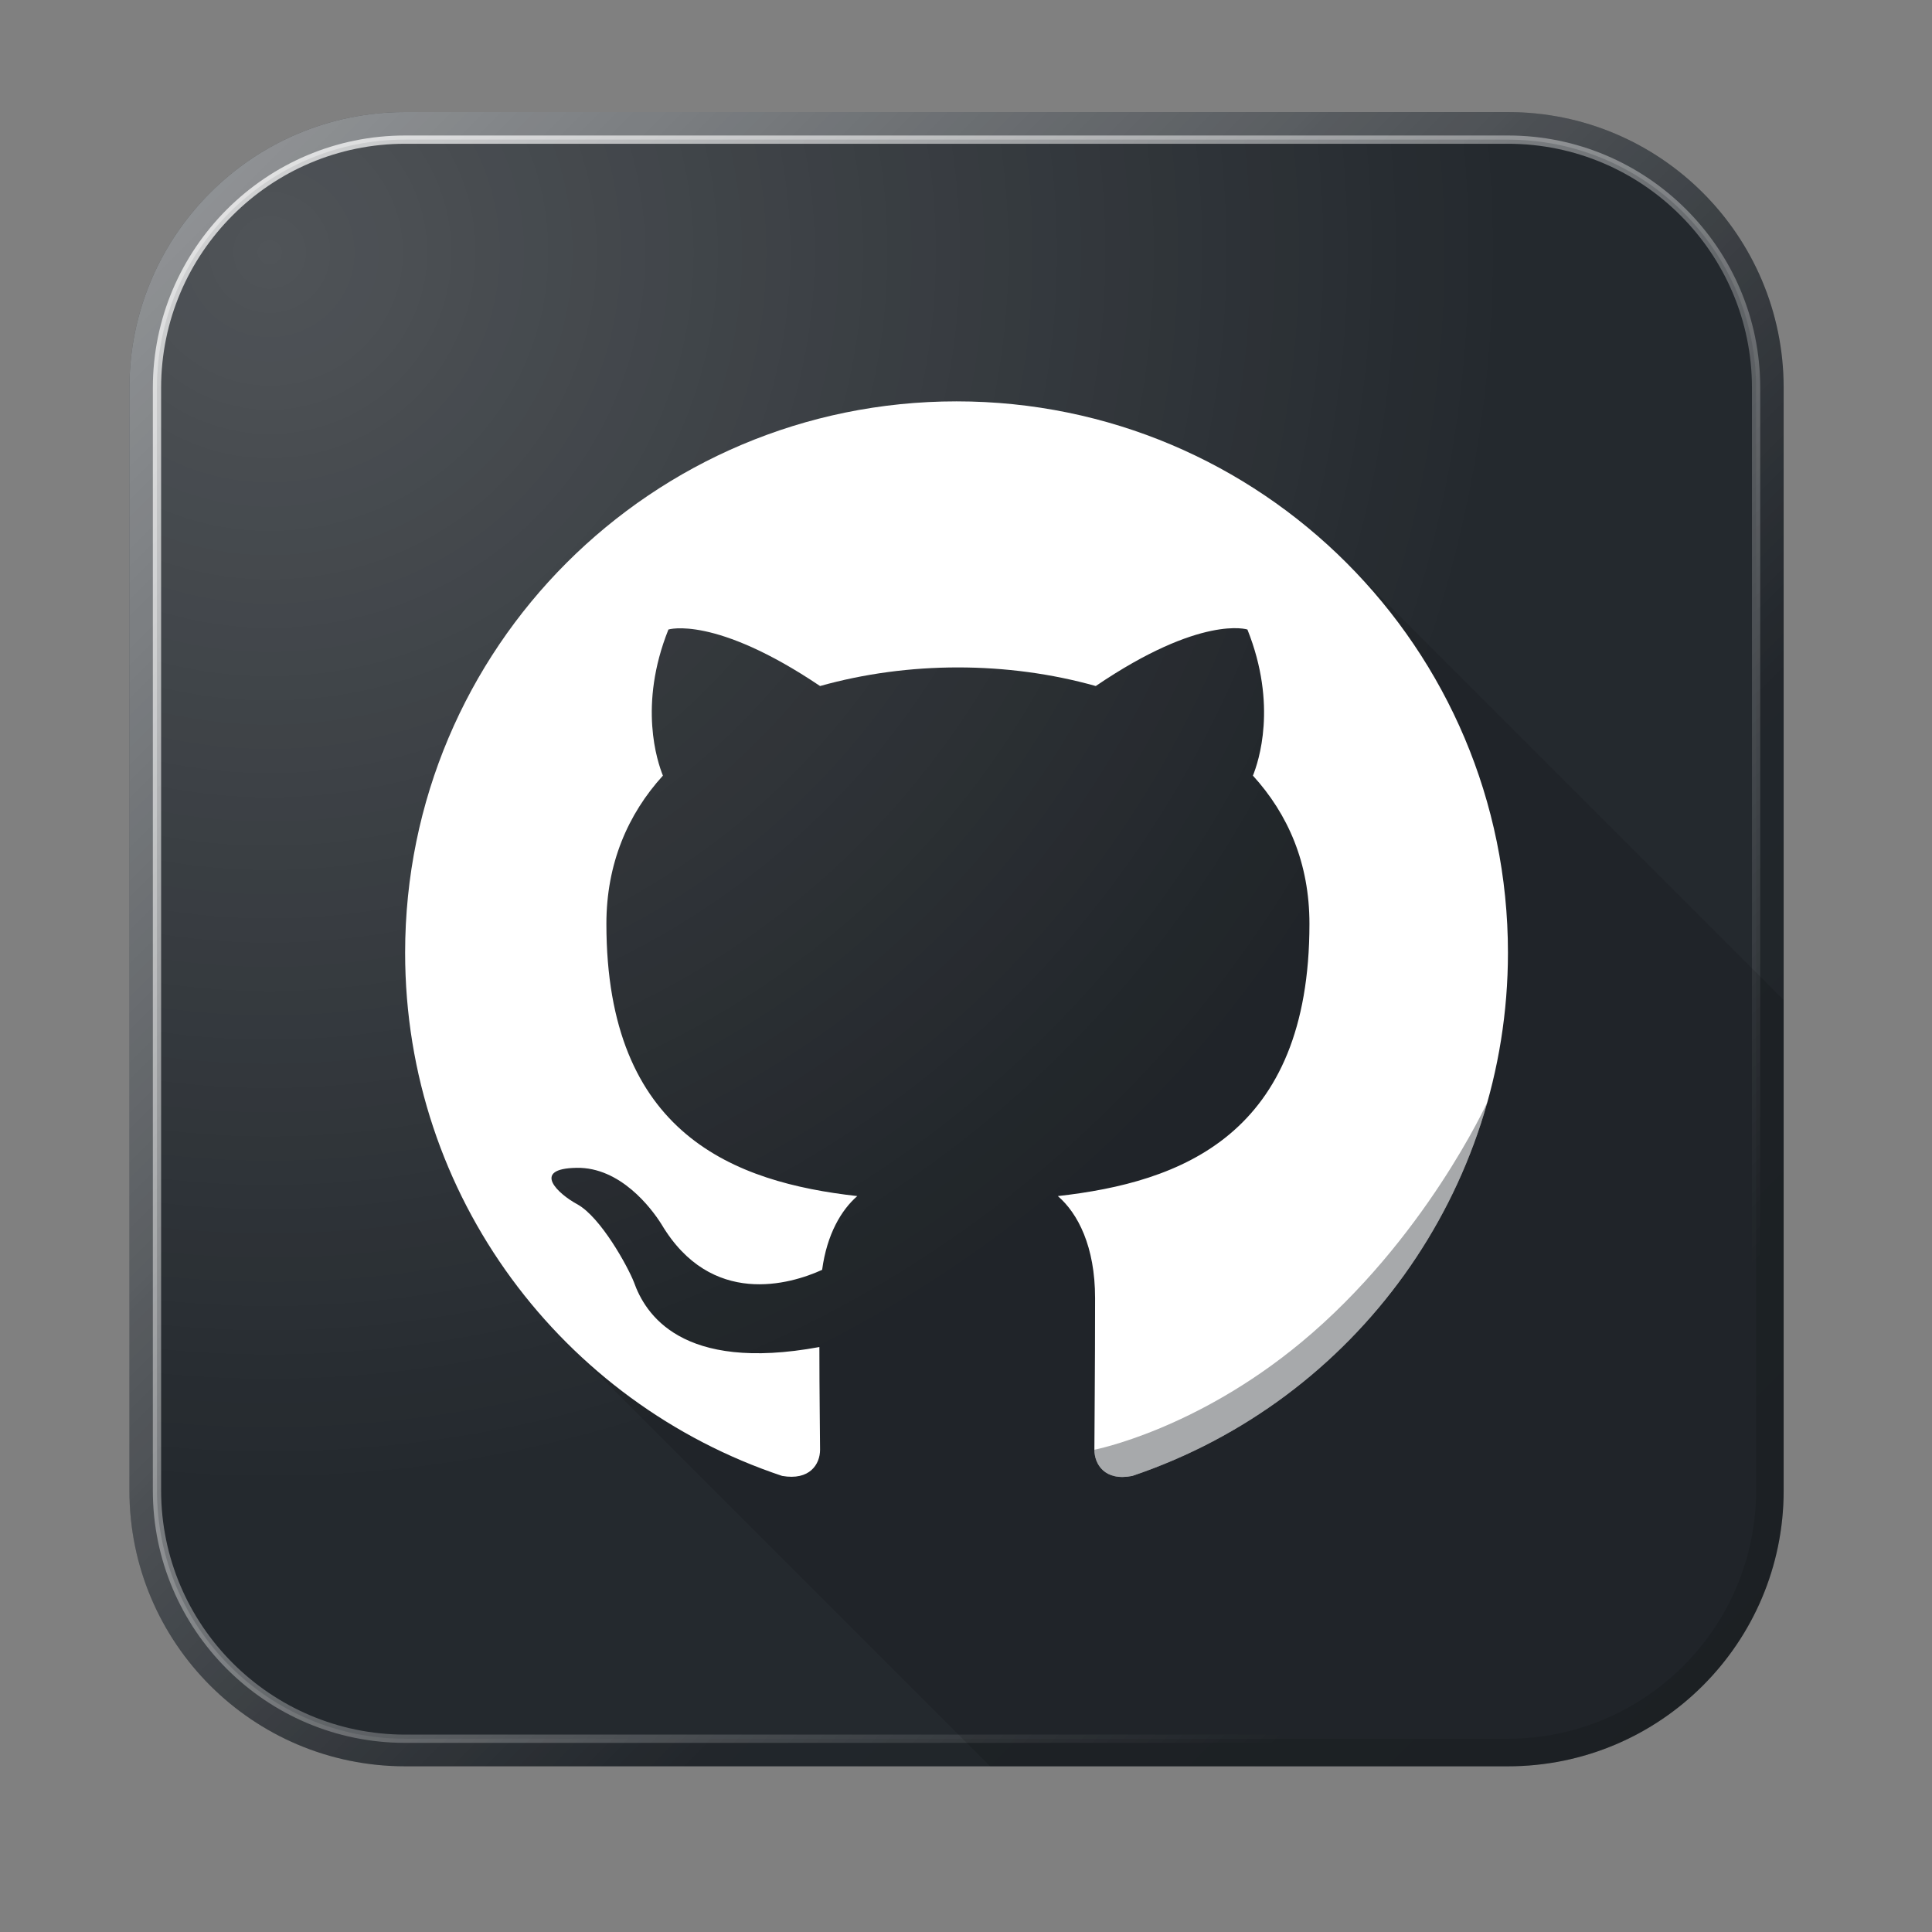 <?xml version="1.0" encoding="UTF-8" standalone="no"?>
<!DOCTYPE svg PUBLIC "-//W3C//DTD SVG 1.1//EN" "http://www.w3.org/Graphics/SVG/1.1/DTD/svg11.dtd">
<svg width="100%" height="100%" viewBox="0 0 584 584" version="1.1" xmlns="http://www.w3.org/2000/svg" xmlns:xlink="http://www.w3.org/1999/xlink" xml:space="preserve" xmlns:serif="http://www.serif.com/" style="fill-rule:evenodd;clip-rule:evenodd;stroke-linejoin:round;stroke-miterlimit:2;">
    <rect x="0" y="0" width="584" height="584" fill="#808080" stroke="none"/>
    <g transform="matrix(4.167,0,0,4.167,0,0)">
        <g>
            <g transform="matrix(2,0,0,2,-70.612,-71.871)">
                <path d="M90,100L50,100C44.477,100 40,95.523 40,90L40,50C40,44.477 44.477,40 50,40L90,40C95.523,40 100,44.477 100,50L100,90C100,95.523 95.523,100 90,100Z" style="fill:rgb(36,41,46);fill-rule:nonzero;"/>
            </g>
            <g transform="matrix(2,0,0,2,-70.612,-71.871)">
                <clipPath id="_clip1">
                    <path d="M90,41C94.963,41 99,45.037 99,50L99,90C99,94.963 94.963,99 90,99L50,99C45.037,99 41,94.963 41,90L41,50C41,45.037 45.037,41 50,41L90,41M90,40L50,40C44.477,40 40,44.477 40,50L40,90C40,95.523 44.477,100 50,100L90,100C95.523,100 100,95.523 100,90L100,50C100,44.477 95.523,40 90,40Z"/>
                </clipPath>
                <g clip-path="url(#_clip1)">
                    <rect x="20" y="20" width="100" height="100" style="fill:url(#_Linear2);"/>
                </g>
            </g>
            <g transform="matrix(2,0,0,2,-70.612,-71.871)">
                <clipPath id="_clip3">
                    <path d="M90,41C94.963,41 99,45.037 99,50L99,90C99,94.963 94.963,99 90,99L50,99C45.037,99 41,94.963 41,90L41,50C41,45.037 45.037,41 50,41L90,41M90,40L50,40C44.477,40 40,44.477 40,50L40,90C40,95.523 44.477,100 50,100L90,100C95.523,100 100,95.523 100,90L100,50C100,44.477 95.523,40 90,40Z"/>
                </clipPath>
                <g clip-path="url(#_clip3)">
                    <rect x="20" y="20" width="100" height="100" style="fill:url(#_Linear4);"/>
                </g>
            </g>
            <g transform="matrix(2,0,0,2,-70.612,-71.871)">
                <clipPath id="_clip5">
                    <path d="M50,99C45.038,99 41,94.962 41,90L41,50C41,45.038 45.038,41 50,41L90,41C94.962,41 99,45.038 99,50L99,90C99,94.962 94.962,99 90,99L50,99Z"/>
                </clipPath>
                <g clip-path="url(#_clip5)">
                    <circle cx="45" cy="45" r="45" style="fill:url(#_Radial6);"/>
                </g>
            </g>
            <g transform="matrix(2,0,0,2,-70.612,-71.871)">
                <clipPath id="_clip7">
                    <path d="M90,99.15L50,99.15C44.955,99.15 40.85,95.045 40.85,90L40.85,50C40.85,44.955 44.955,40.85 50,40.85L90,40.85C95.045,40.85 99.15,44.955 99.15,50L99.15,90C99.15,95.045 95.045,99.15 90,99.15ZM50,41.15C45.12,41.15 41.15,45.12 41.15,50L41.15,90C41.15,94.88 45.12,98.85 50,98.85L90,98.85C94.88,98.85 98.85,94.88 98.85,90L98.85,50C98.85,45.12 94.88,41.15 90,41.15L50,41.15Z"/>
                </clipPath>
                <g clip-path="url(#_clip7)">
                    <rect x="20" y="20" width="100" height="100" style="fill:url(#_Linear8);"/>
                </g>
            </g>
            <g transform="matrix(2,0,0,2,-70.612,-71.871)">
                <path d="M84.144,56.35L58.667,55.417L51.667,71.583L55.848,84.627L71.221,100L90,100C95.523,100 100,95.523 100,90L100,72.206L84.144,56.35Z" style="fill-opacity:0.12;fill-rule:nonzero;"/>
            </g>
            <g transform="matrix(2,0,0,2,-70.612,-71.871)">
                <path d="M70,50.493C58.95,50.493 50,59.443 50,70.493C50,79.343 55.725,86.818 63.675,89.468C64.675,89.643 65.05,89.043 65.05,88.518C65.05,88.043 65.025,86.468 65.025,84.793C60,85.718 58.7,83.568 58.3,82.443C58.075,81.868 57.1,80.093 56.25,79.618C55.55,79.243 54.55,78.318 56.225,78.293C57.8,78.268 58.925,79.743 59.3,80.343C61.1,83.368 63.975,82.518 65.125,81.993C65.3,80.693 65.825,79.818 66.4,79.318C61.95,78.818 57.3,77.093 57.3,69.443C57.3,67.268 58.075,65.468 59.35,64.068C59.15,63.568 58.45,61.518 59.55,58.768C59.55,58.768 61.225,58.243 65.05,60.818C66.65,60.368 68.35,60.143 70.05,60.143C71.75,60.143 73.45,60.368 75.05,60.818C78.875,58.218 80.55,58.768 80.55,58.768C81.65,61.518 80.95,63.568 80.75,64.068C82.025,65.468 82.8,67.243 82.8,69.443C82.8,77.118 78.125,78.818 73.675,79.318C74.4,79.943 75.025,81.143 75.025,83.018C75.025,85.693 75,87.843 75,88.518C75,89.043 75.375,89.668 76.375,89.468C84.516,86.72 89.998,79.086 90,70.493C90,59.443 81.05,50.493 70,50.493Z" style="fill:white;fill-rule:nonzero;"/>
            </g>
            <g transform="matrix(2,0,0,2,-70.612,-71.871)">
                <path d="M75,88.518C75,89.043 75.375,89.668 76.375,89.468C82.751,87.316 87.496,82.166 89.255,75.906C89.255,75.906 86.978,80.912 82.5,84.625C78.656,87.813 75,88.518 75,88.518Z" style="fill:rgb(36,41,46);fill-opacity:0.4;fill-rule:nonzero;"/>
            </g>
        </g>
    </g>
    <defs>
        <linearGradient id="_Linear2" x1="0" y1="0" x2="1" y2="0" gradientUnits="userSpaceOnUse" gradientTransform="matrix(100,100,-100,100,20,20)"><stop offset="0" style="stop-color:white;stop-opacity:0.8"/><stop offset="0.6" style="stop-color:white;stop-opacity:0"/><stop offset="1" style="stop-color:white;stop-opacity:0"/></linearGradient>
        <linearGradient id="_Linear4" x1="0" y1="0" x2="1" y2="0" gradientUnits="userSpaceOnUse" gradientTransform="matrix(100,100,-100,100,20,20)"><stop offset="0" style="stop-color:black;stop-opacity:0"/><stop offset="0.4" style="stop-color:black;stop-opacity:0"/><stop offset="1" style="stop-color:black;stop-opacity:0.2"/></linearGradient>
        <radialGradient id="_Radial6" cx="0" cy="0" r="1" gradientUnits="userSpaceOnUse" gradientTransform="matrix(45,0,0,45,45,45)"><stop offset="0" style="stop-color:white;stop-opacity:0.2"/><stop offset="1" style="stop-color:white;stop-opacity:0"/></radialGradient>
        <linearGradient id="_Linear8" x1="0" y1="0" x2="1" y2="0" gradientUnits="userSpaceOnUse" gradientTransform="matrix(100,100,-100,100,20,20)"><stop offset="0" style="stop-color:white;stop-opacity:0.8"/><stop offset="0.2" style="stop-color:white;stop-opacity:0.8"/><stop offset="0.7" style="stop-color:white;stop-opacity:0"/><stop offset="1" style="stop-color:white;stop-opacity:0"/></linearGradient>
    </defs>
</svg>
